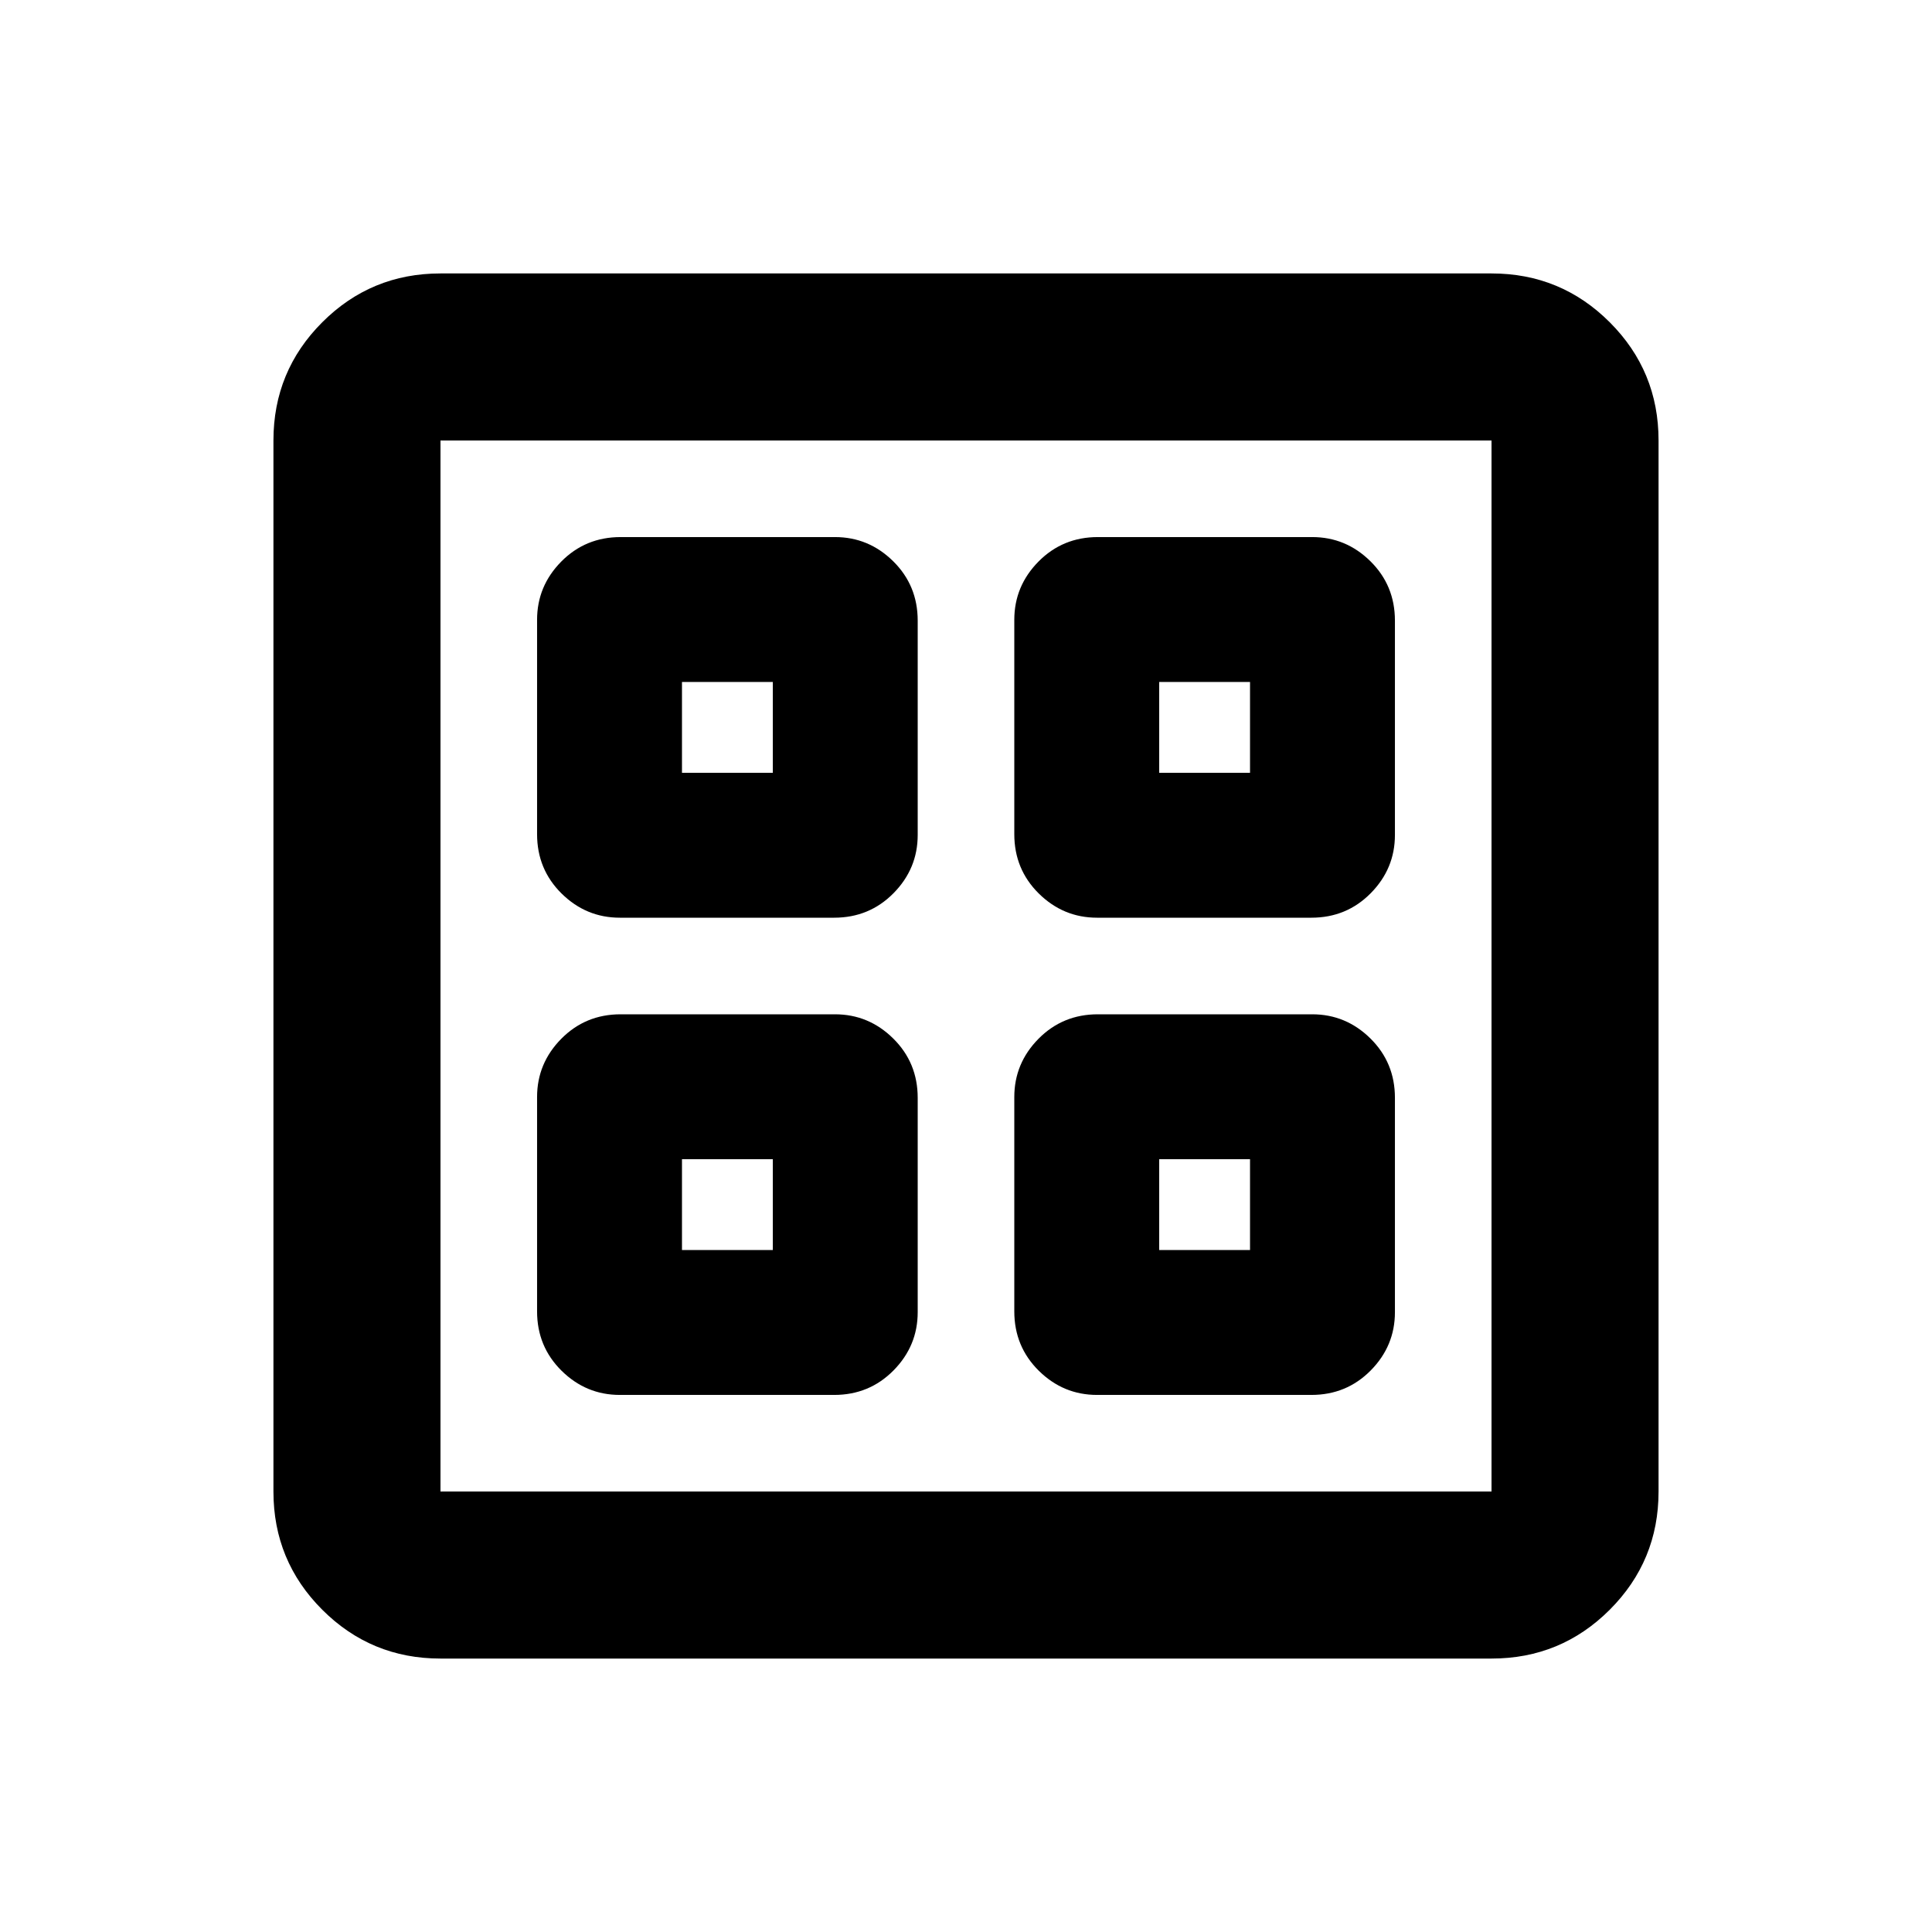 <svg xmlns="http://www.w3.org/2000/svg" height="20" viewBox="0 -960 960 960" width="20"><path d="M414.5-504H307.99q-16.77 0-28.95-12.02-12.17-12.03-12.17-29.48v-106.51q0-16.77 12.02-28.95 12.03-12.17 29.48-12.17h106.51q16.77 0 28.95 12.02Q456-669.08 456-651.63v106.51q0 16.77-12.02 28.95Q431.95-504 414.5-504Zm0 237.13H307.99q-16.77 0-28.95-12.02-12.17-12.03-12.17-29.48v-106.51q0-16.77 12.02-28.95Q290.92-456 308.37-456h106.51q16.77 0 28.95 12.02Q456-431.95 456-414.5v106.51q0 16.77-12.02 28.95-12.03 12.17-29.48 12.17ZM651.63-504H545.12q-16.77 0-28.95-12.02Q504-528.05 504-545.5v-106.51q0-16.77 12.02-28.95 12.03-12.17 29.48-12.17h106.51q16.77 0 28.95 12.02 12.17 12.03 12.17 29.48v106.51q0 16.77-12.02 28.95Q669.08-504 651.63-504Zm0 237.13H545.12q-16.77 0-28.95-12.02Q504-290.92 504-308.37v-106.51q0-16.77 12.02-28.95Q528.05-456 545.5-456h106.51q16.77 0 28.95 12.02 12.17 12.03 12.17 29.48v106.51q0 16.77-12.02 28.95-12.03 12.17-29.48 12.17ZM338.87-576H384v-45.13h-45.13V-576ZM576-576h45.13v-45.13H576V-576ZM338.87-338.87H384V-384h-45.13v45.13Zm237.13 0h45.13V-384H576v45.13ZM384-576Zm192 0Zm0 192Zm-192 0ZM218.87-135.87q-34.48 0-58.74-24.26-24.26-24.26-24.26-58.74v-522.26q0-34.48 24.26-58.74 24.26-24.26 58.74-24.26h522.26q34.48 0 58.74 24.26 24.26 24.26 24.26 58.74v522.26q0 34.48-24.26 58.74-24.26 24.26-58.74 24.26H218.87Zm0-83h522.26v-522.26H218.87v522.26Z"/></svg>